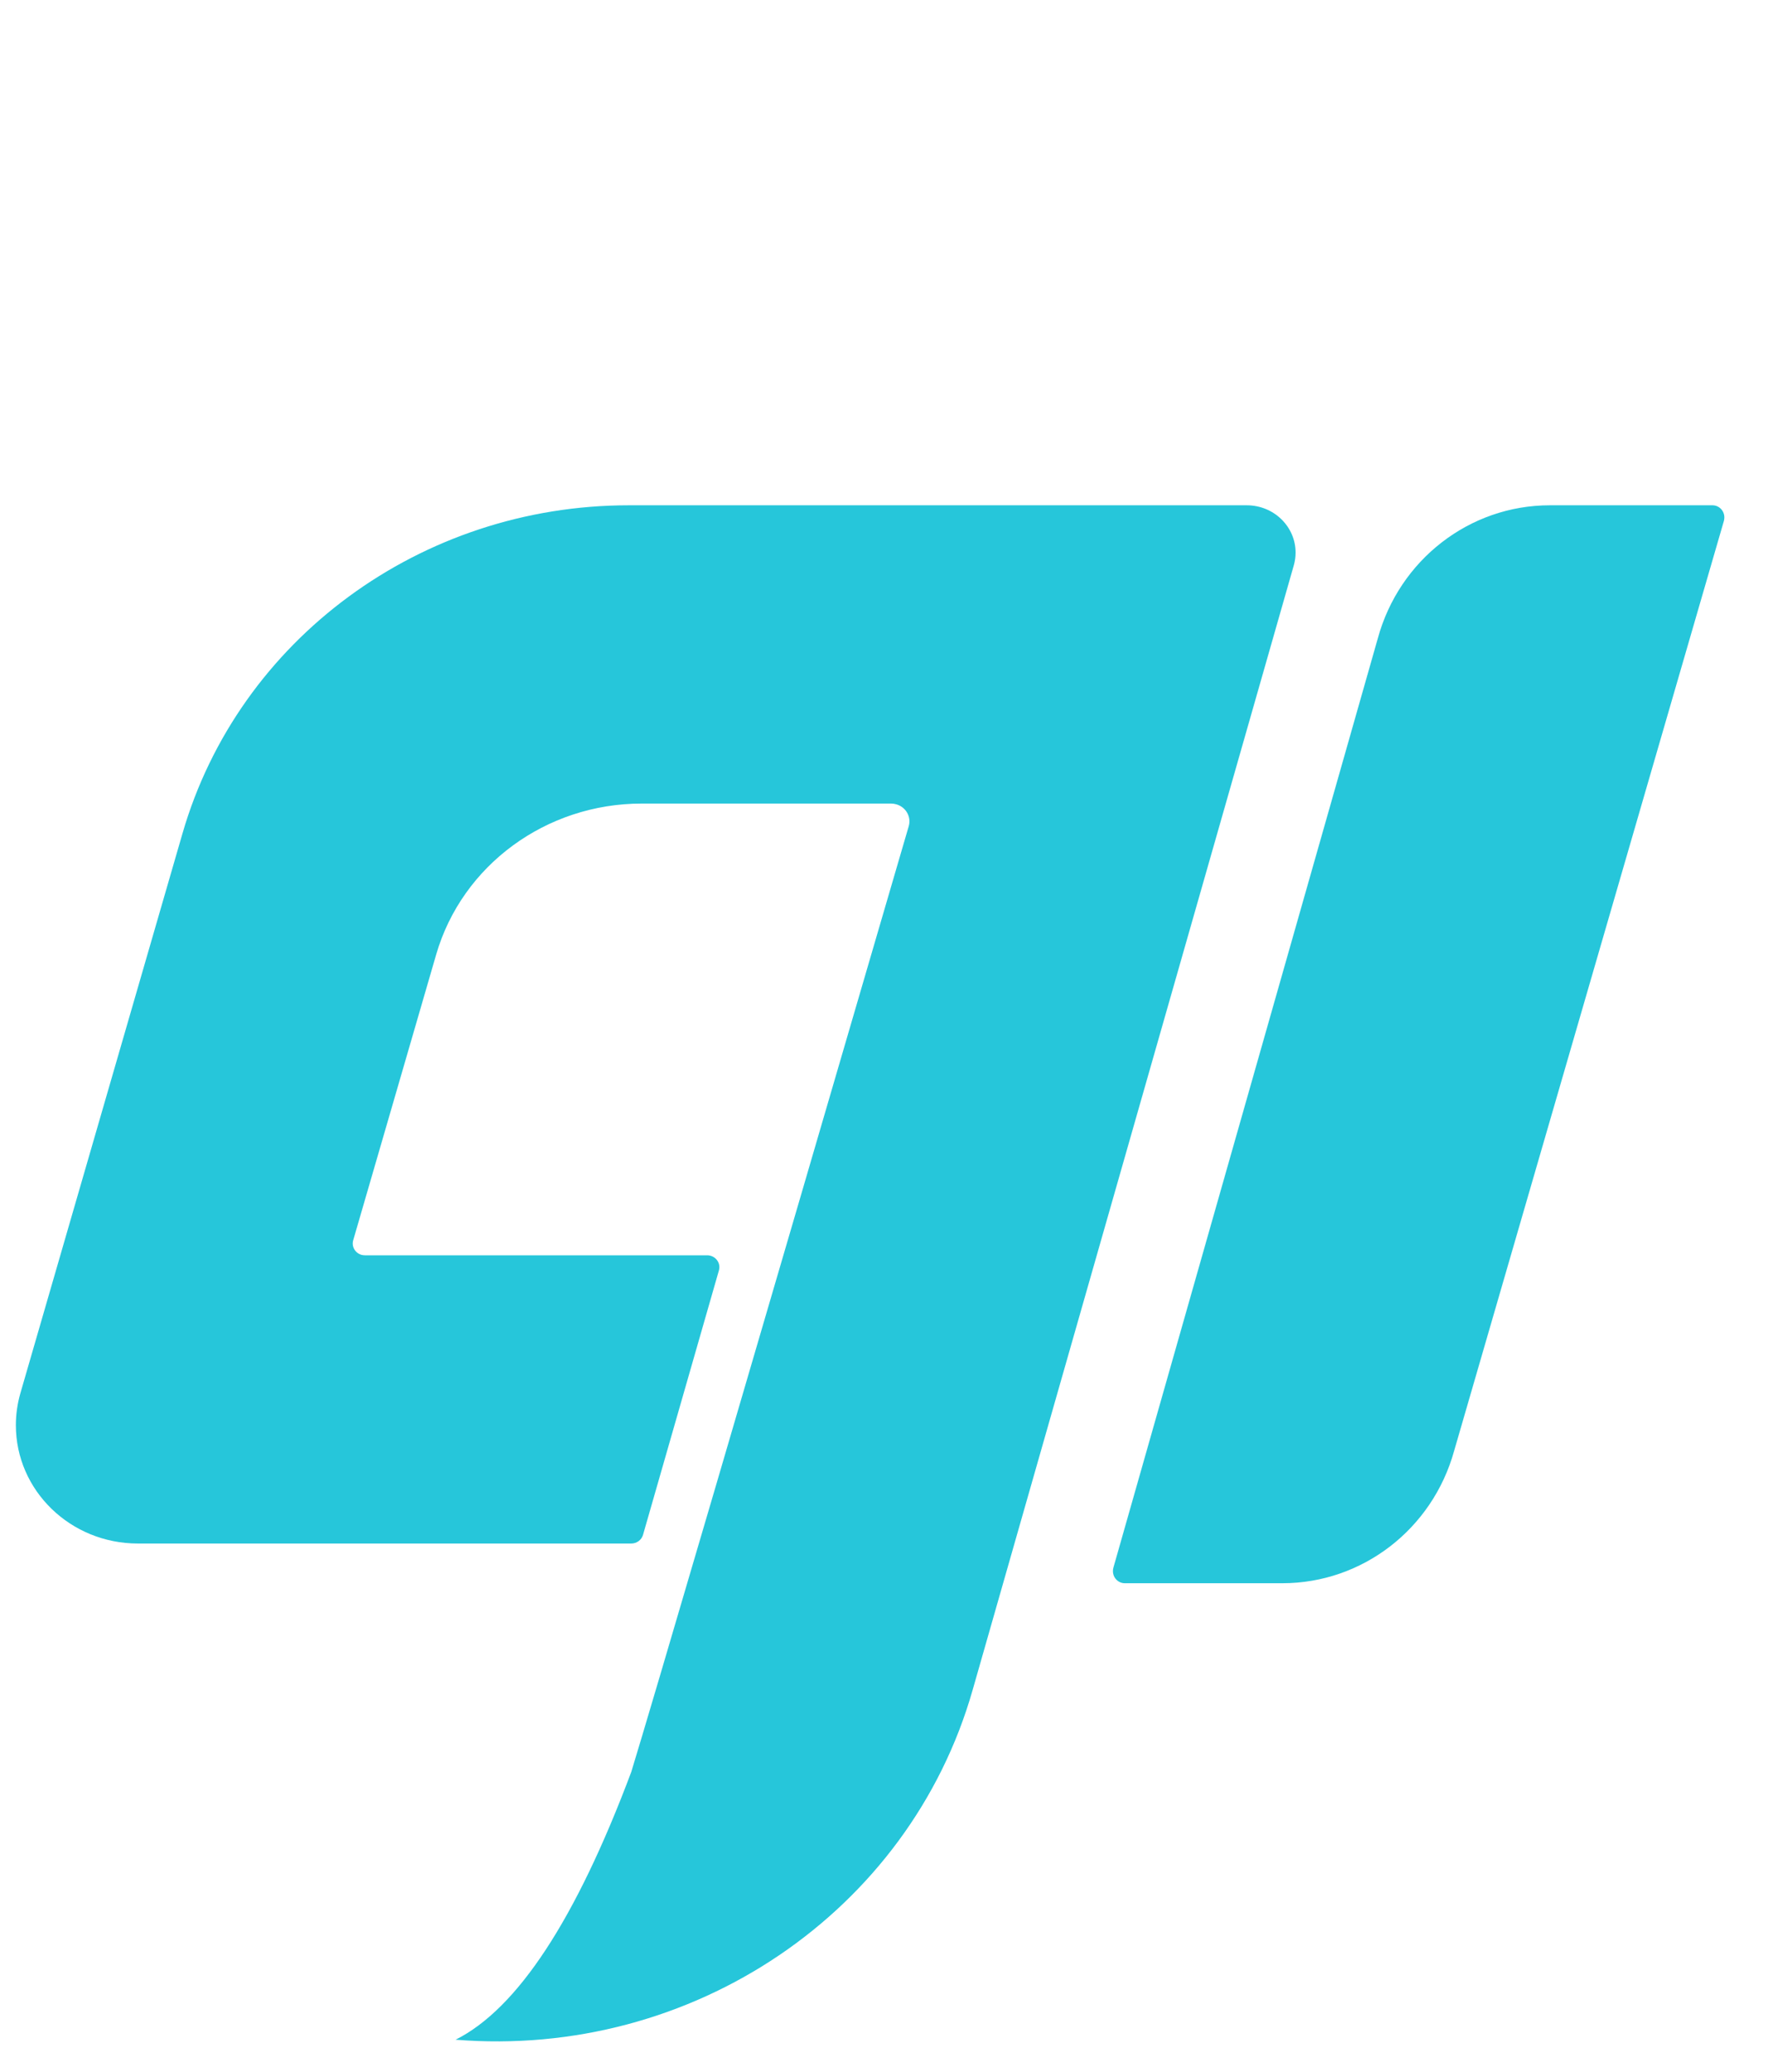 <?xml version="1.0" encoding="UTF-8"?>
<svg width="35px" height="41px" viewBox="0 0 35 41" version="1.1" xmlns="http://www.w3.org/2000/svg" xmlns:xlink="http://www.w3.org/1999/xlink">
    <!-- Generator: Sketch 52.2 (67145) - http://www.bohemiancoding.com/sketch -->
    <title>分组 2</title>
    <desc>Created with Sketch.</desc>
    <g id="Page-3" stroke="none" stroke-width="1" fill="none" fill-rule="evenodd">
        <g id="网页logo替换" transform="translate(-540, -152)" fill="#26C6DA">
            <g id="分组-2" transform="translate(540, 152)">
                <g id="分组-6" transform="translate(0, 10)">
                    <g id="分组">
                        <path d="M17.641,5.903 L12.702,5.903 C10.809,5.903 9.148,7.124 8.635,8.89 L6.992,14.546 C6.956,14.67 7.031,14.8 7.159,14.835 C7.181,14.84 7.203,14.843 7.225,14.843 L14,14.843 C14.133,14.843 14.241,14.948 14.241,15.078 C14.241,15.099 14.238,15.121 14.232,15.142 L12.729,20.377 C12.7,20.477 12.605,20.547 12.497,20.547 L2.729,20.547 C1.395,20.547 0.314,19.498 0.314,18.205 C0.314,17.99 0.345,17.777 0.404,17.571 L3.613,6.493 C4.725,2.653 8.335,1.07342626e-13 12.446,1.13686838e-13 L24.682,1.13686838e-13 C25.215,1.13582834e-13 25.648,0.419 25.648,0.937 C25.648,1.021 25.636,1.105 25.613,1.187 L19.254,23.448 C18,27.84 13.702,30.746 9.019,30.367 C10.243,29.754 11.402,27.987 12.497,25.067 C12.891,23.783 14.722,17.544 17.99,6.35 C18.044,6.164 17.932,5.969 17.74,5.917 C17.708,5.908 17.674,5.903 17.641,5.903 Z" id="Combined-Shape"></path>
                        <path d="M30.68,0 L33.901,0 C34.031,-2.66341382e-17 34.136,0.107 34.136,0.24 C34.136,0.262 34.133,0.284 34.128,0.305 L28.786,18.715 C28.356,20.264 26.967,21.333 25.386,21.333 L22.267,21.333 C22.137,21.333 22.032,21.226 22.032,21.093 C22.032,21.072 22.034,21.05 22.04,21.029 L27.275,2.636 C27.7,1.078 29.093,1.94429209e-15 30.68,0 Z" id="Rectangle-4" fill-rule="nonzero"></path>
                    </g>
                </g>
            </g>
        </g>
    </g>
</svg>